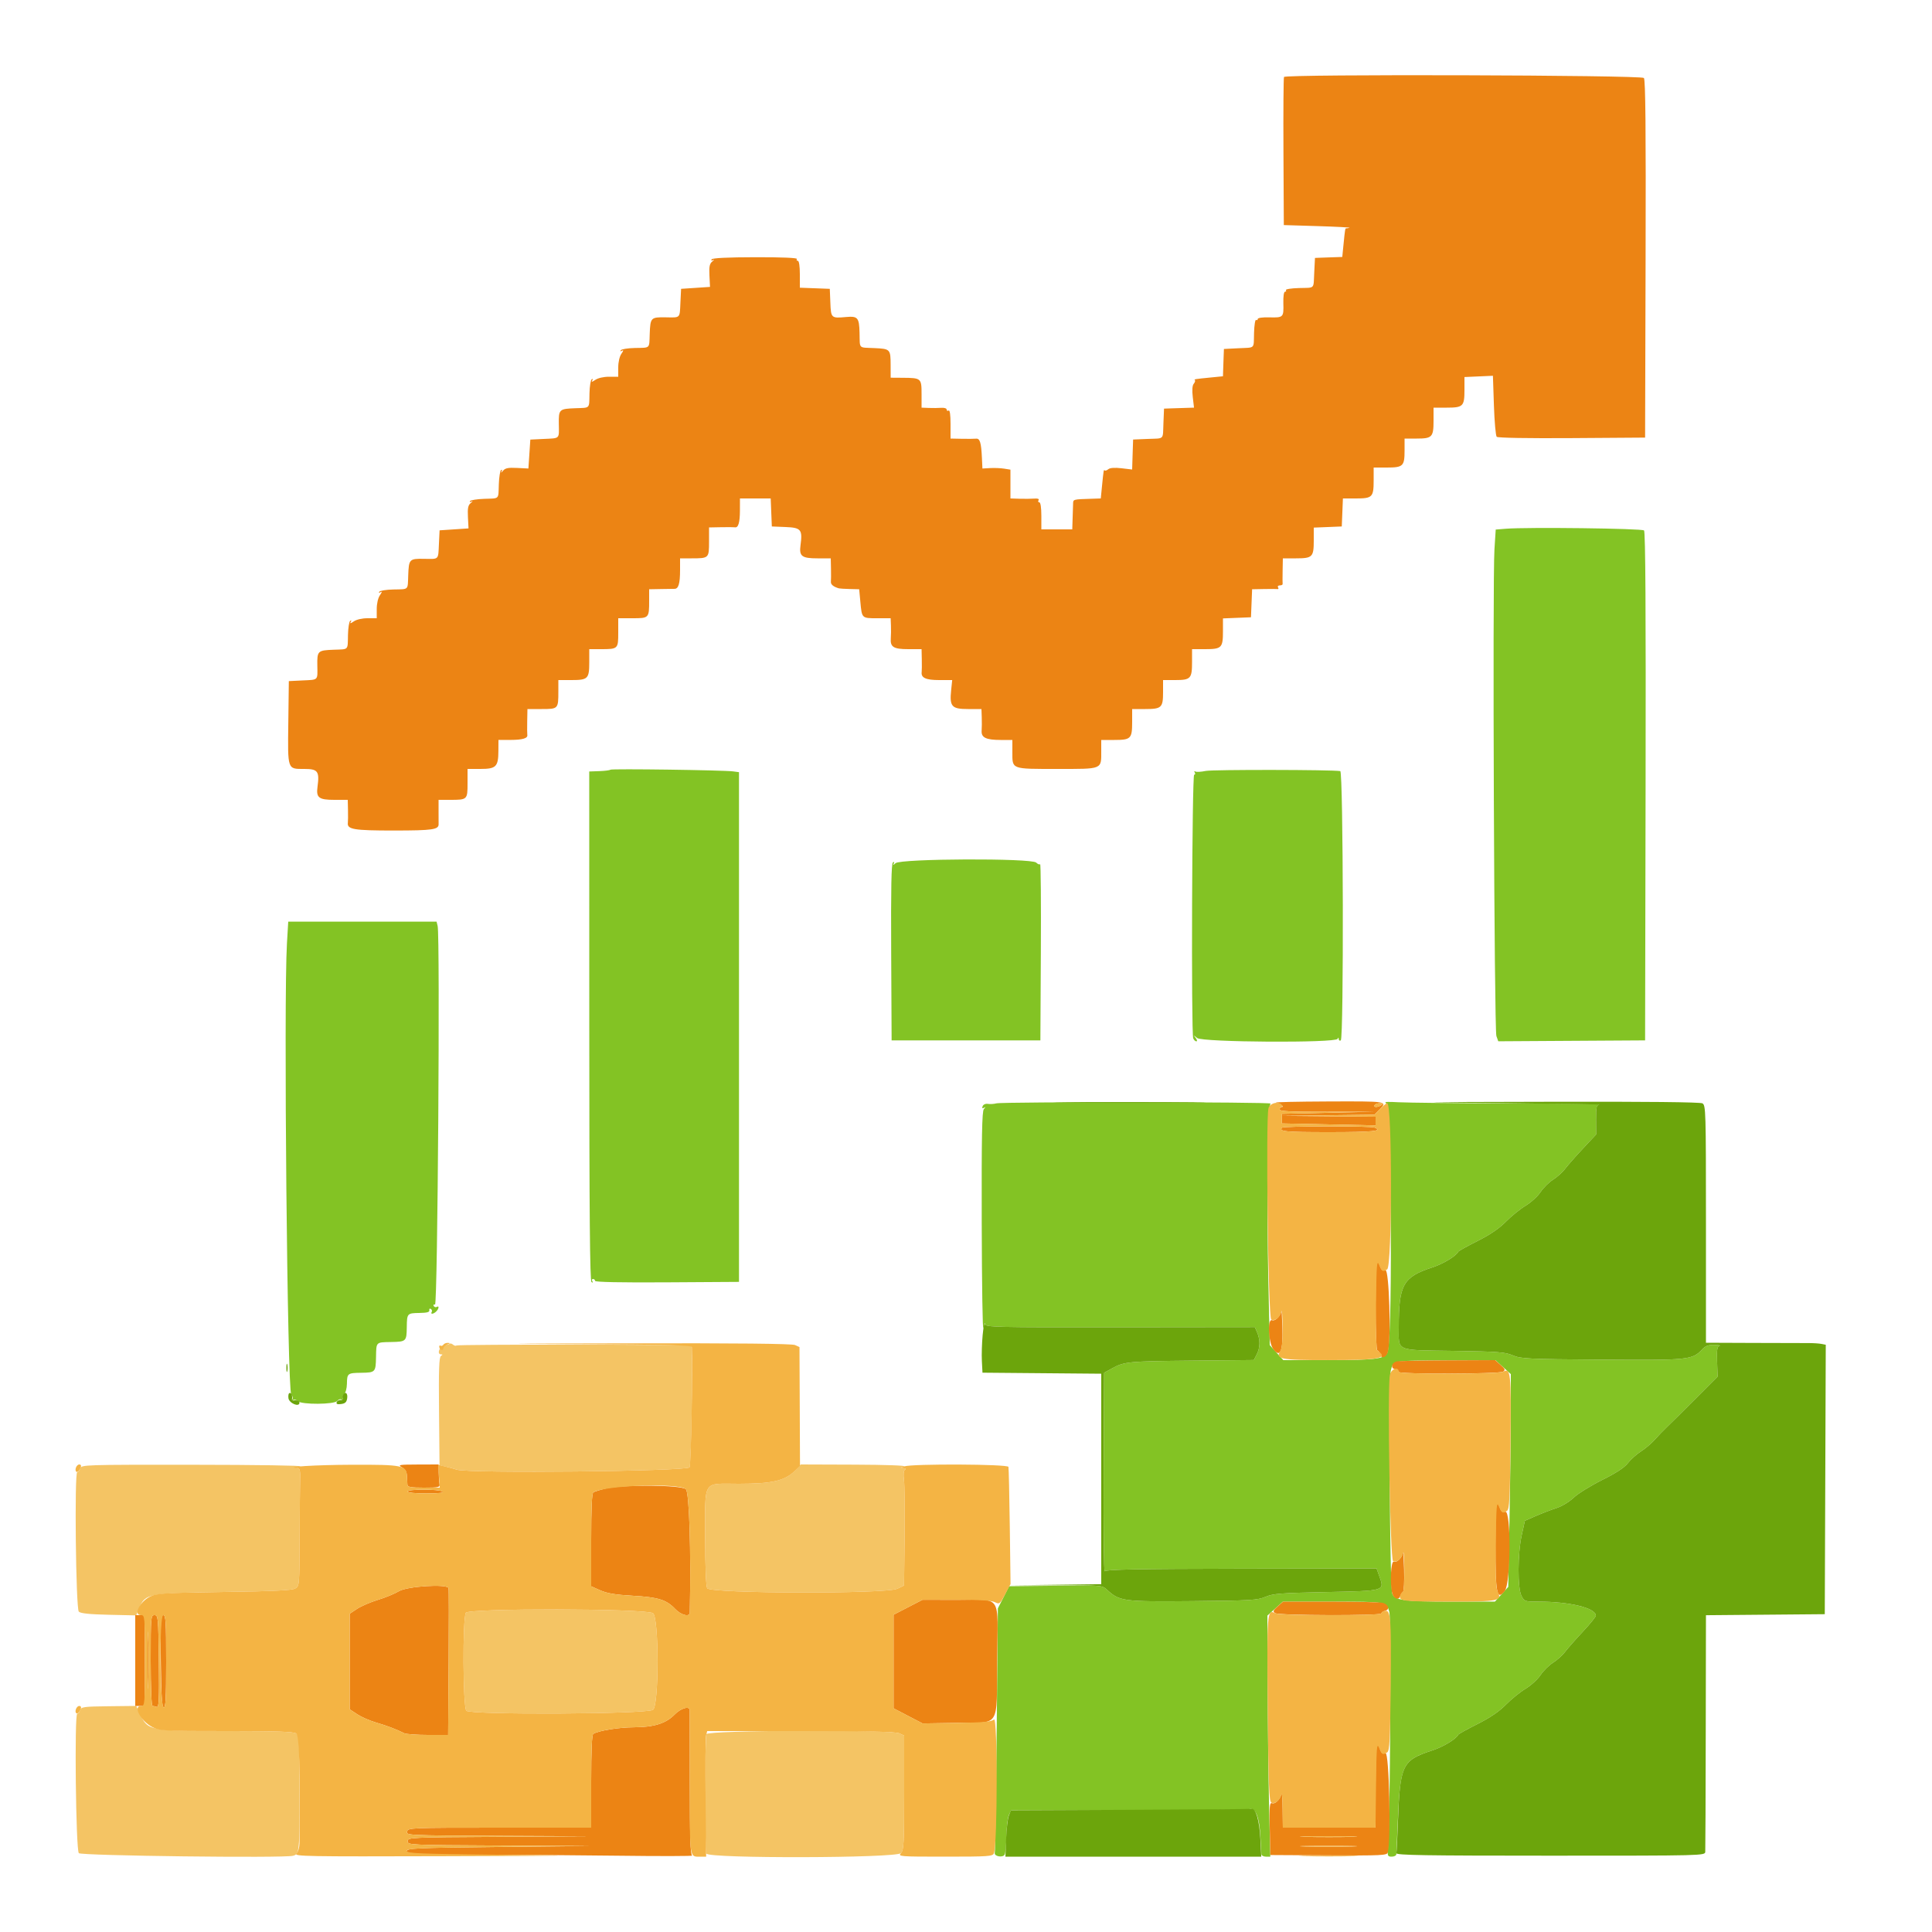<svg id="svg" version="1.1" xmlns="http://www.w3.org/2000/svg" xmlns:xlink="http://www.w3.org/1999/xlink" width="400" height="400" viewBox="0, 0, 400,400"><g id="svgg"><path id="path0" d="M311.737 109.472 L 309.674 109.639 309.411 113.720 C 308.995 120.178,309.365 213.235,309.812 214.493 L 310.200 215.587 325.400 215.493 L 340.600 215.400 340.701 162.821 C 340.772 126.460,340.673 110.113,340.382 109.822 C 339.964 109.404,316.170 109.113,311.737 109.472 M126.374 159.360 C 126.252 159.481,125.218 159.613,124.074 159.653 L 121.995 159.727 122.003 212.443 C 122.009 251.472,122.130 265.233,122.467 265.442 C 122.748 265.615,122.814 265.546,122.638 265.262 C 122.481 265.008,122.543 264.800,122.776 264.800 C 123.009 264.800,123.200 264.977,123.200 265.193 C 123.200 265.446,128.536 265.553,138.100 265.493 L 153.000 265.400 153.000 212.635 L 153.000 159.870 151.800 159.709 C 149.802 159.442,126.610 159.123,126.374 159.360 M249.644 159.612 C 248.678 159.813,247.705 159.865,247.482 159.727 C 247.251 159.584,247.199 159.675,247.362 159.938 C 247.519 160.192,247.464 160.400,247.239 160.400 C 246.796 160.400,246.605 213.826,247.044 214.970 C 247.177 215.317,247.468 215.600,247.692 215.600 C 247.915 215.600,247.854 215.285,247.556 214.900 C 247.051 214.249,247.072 214.249,247.849 214.909 C 248.902 215.804,276.581 215.967,276.942 215.081 C 277.082 214.734,277.146 214.746,277.168 215.124 C 277.186 215.412,277.379 215.537,277.597 215.402 C 278.226 215.013,278.119 159.758,277.489 159.648 C 275.770 159.347,251.071 159.315,249.644 159.612 M185.419 178.711 C 184.994 179.111,184.821 179.164,185.005 178.838 C 185.216 178.467,185.170 178.371,184.872 178.555 C 184.545 178.757,184.445 183.885,184.510 197.117 L 184.600 215.400 200.000 215.400 L 215.400 215.400 215.498 197.035 C 215.552 186.935,215.485 178.781,215.350 178.916 C 215.215 179.051,214.848 178.905,214.534 178.592 C 213.588 177.645,186.431 177.756,185.419 178.711 M59.410 195.310 C 58.712 207.039,59.483 287.870,60.302 288.732 C 60.580 289.025,60.688 289.458,60.542 289.694 C 60.392 289.937,60.463 290.008,60.706 289.858 C 60.942 289.712,61.375 289.821,61.668 290.101 C 62.448 290.846,69.253 290.798,69.839 290.043 C 70.102 289.705,70.488 289.607,70.801 289.801 C 71.168 290.028,71.228 289.968,71.001 289.601 C 70.808 289.289,70.903 288.902,71.239 288.639 C 71.553 288.393,71.811 287.456,71.826 286.507 C 71.860 284.336,71.959 284.259,74.780 284.220 C 77.722 284.179,77.789 284.108,77.851 280.949 C 77.913 277.792,77.792 277.913,80.949 277.851 C 84.108 277.789,84.179 277.722,84.220 274.780 C 84.259 271.902,84.285 271.874,86.900 271.833 C 88.419 271.809,88.970 271.653,88.890 271.270 C 88.830 270.979,88.968 270.856,89.197 270.998 C 89.426 271.139,89.509 271.423,89.383 271.628 C 89.050 272.166,89.755 272.085,90.320 271.520 C 90.885 270.955,90.966 270.250,90.428 270.583 C 90.223 270.709,89.939 270.626,89.798 270.397 C 89.656 270.168,89.779 270.030,90.070 270.090 C 90.611 270.202,91.135 193.857,90.608 191.710 L 90.390 190.820 75.034 190.820 L 59.678 190.820 59.410 195.310 M206.293 228.439 C 205.799 228.571,205.008 228.620,204.537 228.548 C 204.041 228.472,203.580 228.675,203.444 229.029 C 203.287 229.438,203.374 229.549,203.705 229.362 C 204.091 229.144,204.090 229.201,203.700 229.621 C 203.311 230.041,203.213 235.294,203.257 253.380 C 203.288 266.151,203.442 275.880,203.600 275.000 C 203.758 274.120,203.912 273.720,203.943 274.110 C 203.997 274.784,205.450 274.819,231.900 274.788 L 259.800 274.756 260.282 275.878 C 260.944 277.420,260.914 279.020,260.195 280.409 L 259.591 281.578 246.895 281.703 C 233.581 281.834,232.778 281.912,230.200 283.333 L 228.600 284.215 228.504 305.008 C 228.451 316.443,228.548 325.581,228.720 325.313 C 228.959 324.938,235.500 324.815,257.016 324.779 L 285.000 324.732 285.591 326.377 C 286.682 329.410,286.820 329.369,274.557 329.621 C 265.158 329.814,263.573 329.939,262.000 330.609 C 260.368 331.305,258.957 331.388,246.918 331.499 C 232.408 331.632,231.785 331.547,229.110 329.066 C 228.198 328.221,227.941 328.203,218.550 328.307 L 208.924 328.414 207.762 330.707 L 206.600 333.000 206.357 358.000 C 206.224 371.750,206.044 383.266,205.957 383.591 C 205.762 384.325,207.579 384.682,208.004 383.993 C 208.167 383.730,208.329 381.997,208.366 380.141 C 208.402 378.285,208.634 376.324,208.880 375.783 L 209.328 374.800 233.564 374.795 C 246.894 374.792,258.205 374.680,258.701 374.548 C 259.953 374.212,260.757 376.259,260.957 380.290 C 261.041 382.001,261.131 383.625,261.155 383.900 C 261.180 384.175,261.605 384.400,262.100 384.401 L 263.000 384.401 262.749 373.901 C 262.611 368.125,262.476 356.896,262.449 348.947 L 262.400 334.493 264.001 333.047 L 265.602 331.600 275.501 331.605 C 287.243 331.612,287.054 331.579,287.645 333.746 C 288.058 335.258,287.821 377.338,287.370 382.674 C 287.237 384.251,287.304 384.400,288.146 384.400 C 288.652 384.400,289.082 384.175,289.100 383.900 C 289.119 383.625,289.251 380.610,289.395 377.200 C 289.896 365.281,290.299 364.444,296.513 362.413 C 298.833 361.655,301.507 360.035,301.920 359.139 C 301.987 358.995,303.775 358.005,305.894 356.939 C 308.506 355.624,310.400 354.336,311.774 352.937 C 312.888 351.803,314.722 350.317,315.849 349.635 C 316.975 348.953,318.372 347.677,318.953 346.800 C 319.533 345.923,320.701 344.767,321.549 344.232 C 322.396 343.697,323.520 342.686,324.045 341.985 C 324.570 341.285,326.215 339.413,327.700 337.825 C 329.185 336.238,330.400 334.740,330.400 334.497 C 330.400 332.922,324.989 331.600,318.547 331.600 C 315.711 331.600,315.602 331.564,315.010 330.420 C 314.172 328.798,314.197 321.748,315.055 317.841 L 315.710 314.860 317.955 313.875 C 319.190 313.333,321.102 312.599,322.205 312.244 C 323.352 311.875,324.891 310.949,325.805 310.077 C 326.682 309.240,329.336 307.592,331.701 306.414 C 334.629 304.956,336.332 303.840,337.034 302.920 C 337.601 302.177,338.815 301.089,339.732 300.502 C 340.650 299.915,341.940 298.820,342.600 298.068 C 343.260 297.315,344.394 296.137,345.121 295.450 C 345.847 294.762,348.504 292.130,351.025 289.600 L 355.610 285.000 355.505 281.909 C 355.421 279.439,355.520 278.786,356.000 278.655 C 356.330 278.566,355.866 278.472,354.970 278.446 C 353.715 278.411,353.125 278.628,352.409 279.390 C 350.368 281.563,349.658 281.635,331.600 281.503 C 316.255 281.390,314.864 281.323,313.200 280.610 C 311.614 279.931,310.164 279.821,301.000 279.684 C 288.741 279.502,289.600 279.873,289.600 274.762 C 289.600 265.984,290.499 264.378,296.513 262.413 C 298.833 261.655,301.507 260.035,301.920 259.139 C 301.987 258.995,303.775 258.005,305.894 256.939 C 308.506 255.624,310.400 254.336,311.774 252.937 C 312.888 251.803,314.722 250.317,315.849 249.635 C 316.975 248.953,318.372 247.677,318.953 246.800 C 319.533 245.923,320.701 244.767,321.549 244.232 C 322.396 243.697,323.520 242.686,324.045 241.985 C 324.570 241.285,326.229 239.399,327.730 237.794 L 330.460 234.877 330.445 231.865 C 330.431 229.349,330.542 228.823,331.114 228.673 C 331.491 228.574,323.070 228.471,312.400 228.444 C 301.730 228.417,291.470 228.312,289.600 228.210 C 287.730 228.108,286.495 228.119,286.856 228.233 C 287.985 228.592,288.422 274.108,287.350 279.689 C 287.034 281.337,285.358 281.595,274.947 281.598 L 265.693 281.600 264.294 280.051 L 262.895 278.502 262.610 265.951 C 262.219 248.777,262.460 228.856,263.062 228.485 C 263.618 228.142,207.578 228.097,206.293 228.439 M311.199 283.047 L 312.800 284.493 312.799 292.347 C 312.799 296.666,312.679 306.577,312.533 314.372 L 312.268 328.544 310.887 330.072 L 309.507 331.600 300.453 331.598 C 290.657 331.595,288.636 331.313,288.242 329.894 C 287.735 328.063,287.470 285.485,287.954 283.728 C 288.540 281.604,287.992 281.701,299.699 281.646 L 309.598 281.600 311.199 283.047 " stroke="none" fill="#83c324" fill-rule="evenodd"></path><path id="path1" d="M93.139 278.194 C 93.036 278.298,92.528 278.447,92.010 278.526 C 91.017 278.677,90.371 280.395,91.303 280.406 C 91.692 280.411,91.690 280.482,91.294 280.734 C 90.900 280.983,90.811 283.553,90.894 292.211 L 91.000 303.368 92.400 303.690 C 93.170 303.867,94.160 304.133,94.600 304.281 C 96.985 305.081,141.929 304.632,142.761 303.800 C 143.147 303.413,143.503 278.970,143.128 278.595 C 142.872 278.338,94.750 278.316,94.494 278.572 C 94.373 278.694,94.060 278.616,93.800 278.400 C 93.540 278.184,93.242 278.091,93.139 278.194 M16.593 304.023 C 16.457 304.450,16.187 304.800,15.992 304.800 C 15.386 304.800,15.704 333.064,16.317 333.677 C 16.677 334.037,18.555 334.232,22.517 334.322 L 28.200 334.450 28.838 332.900 C 30.059 329.935,30.626 329.829,46.400 329.600 C 56.596 329.452,60.435 329.266,61.100 328.886 C 61.994 328.375,62.000 328.307,62.039 318.286 C 62.061 312.739,62.106 307.255,62.139 306.100 C 62.186 304.492,62.060 303.990,61.600 303.953 C 61.270 303.927,61.540 303.765,62.200 303.594 C 62.860 303.423,52.924 303.275,40.120 303.265 C 17.411 303.246,16.833 303.265,16.593 304.023 M164.688 304.375 C 162.629 306.557,159.969 307.200,152.999 307.200 C 145.323 307.200,146.000 306.116,146.000 318.400 C 146.000 324.289,146.161 328.354,146.414 328.826 C 147.011 329.941,183.452 330.039,185.774 328.932 L 187.174 328.264 187.287 318.223 C 187.349 312.700,187.290 307.376,187.155 306.391 C 187.000 305.259,187.074 304.492,187.355 304.306 C 187.626 304.127,187.487 303.994,187.000 303.966 C 186.333 303.928,186.366 303.867,187.200 303.600 C 187.757 303.422,183.236 303.262,176.999 303.240 L 165.797 303.200 164.688 304.375 M96.447 333.911 C 95.753 335.209,95.836 353.223,96.541 354.187 C 97.185 355.068,133.507 354.906,135.172 354.015 C 136.467 353.322,136.465 334.677,135.170 333.984 C 133.351 333.011,96.966 332.943,96.447 333.911 M16.580 354.062 C 16.452 354.468,16.187 354.800,15.992 354.800 C 15.383 354.800,15.704 383.065,16.320 383.680 C 16.851 384.212,58.655 384.724,60.651 384.223 C 61.988 383.887,62.041 383.371,62.016 371.015 C 61.994 360.617,61.921 359.348,61.320 358.900 C 60.812 358.523,57.248 358.398,46.824 358.393 C 30.929 358.386,30.609 358.323,29.000 354.897 L 28.200 353.194 22.507 353.259 C 17.356 353.317,16.793 353.393,16.580 354.062 M146.243 359.033 C 146.109 359.381,146.000 364.946,146.000 371.400 C 146.000 377.854,146.109 383.419,146.243 383.767 C 146.645 384.815,185.587 384.720,186.538 383.669 C 187.123 383.023,187.200 381.555,187.200 371.133 L 187.200 359.328 186.181 358.864 C 184.412 358.058,146.555 358.218,146.243 359.033 " stroke="none" fill="#f4c464" fill-rule="evenodd"></path><path id="path2" d="M221.129 228.300 C 228.240 228.361,239.760 228.361,246.729 228.300 C 253.698 228.238,247.880 228.188,233.800 228.188 C 219.720 228.188,214.018 228.239,221.129 228.300 M311.200 228.396 C 322.530 228.514,331.491 228.653,331.114 228.705 C 330.533 228.786,330.431 229.265,330.444 231.839 L 330.460 234.877 327.730 237.794 C 326.229 239.399,324.570 241.285,324.045 241.985 C 323.520 242.686,322.396 243.697,321.549 244.232 C 320.701 244.767,319.533 245.923,318.953 246.800 C 318.372 247.677,316.975 248.953,315.849 249.635 C 314.722 250.317,312.888 251.803,311.774 252.937 C 310.400 254.336,308.506 255.624,305.894 256.939 C 303.775 258.005,301.987 258.995,301.920 259.139 C 301.507 260.035,298.833 261.655,296.513 262.413 C 290.499 264.378,289.600 265.984,289.600 274.762 C 289.600 279.873,288.741 279.502,301.000 279.684 C 310.164 279.821,311.614 279.931,313.200 280.610 C 314.864 281.323,316.255 281.390,331.600 281.503 C 349.658 281.635,350.368 281.563,352.409 279.390 C 353.125 278.628,353.715 278.411,354.970 278.446 C 355.866 278.472,356.330 278.566,356.000 278.655 C 355.520 278.786,355.421 279.439,355.505 281.909 L 355.610 285.000 351.025 289.600 C 348.504 292.130,345.847 294.762,345.121 295.450 C 344.394 296.137,343.260 297.315,342.600 298.068 C 341.940 298.820,340.650 299.915,339.732 300.502 C 338.815 301.089,337.601 302.177,337.034 302.920 C 336.332 303.840,334.629 304.956,331.701 306.414 C 329.336 307.592,326.682 309.240,325.805 310.077 C 324.891 310.949,323.352 311.875,322.205 312.244 C 321.102 312.599,319.190 313.333,317.955 313.875 L 315.710 314.860 315.055 317.841 C 314.197 321.748,314.172 328.798,315.010 330.420 C 315.602 331.564,315.711 331.600,318.547 331.600 C 324.989 331.600,330.400 332.922,330.400 334.497 C 330.400 334.740,329.185 336.238,327.700 337.825 C 326.215 339.413,324.570 341.285,324.045 341.985 C 323.520 342.686,322.396 343.697,321.549 344.232 C 320.701 344.767,319.533 345.923,318.953 346.800 C 318.372 347.677,316.975 348.953,315.849 349.635 C 314.722 350.317,312.888 351.803,311.774 352.937 C 310.400 354.336,308.506 355.624,305.894 356.939 C 303.775 358.005,301.987 358.995,301.920 359.139 C 301.507 360.035,298.833 361.655,296.513 362.413 C 290.300 364.443,289.861 365.354,289.434 377.082 C 289.312 380.428,289.164 383.398,289.106 383.682 C 289.020 384.102,295.028 384.200,321.000 384.200 C 352.714 384.200,353.001 384.193,353.057 383.400 C 353.089 382.960,353.134 371.758,353.157 358.506 L 353.200 334.412 365.500 334.306 L 377.800 334.200 377.903 306.308 L 378.005 278.417 377.103 278.240 C 376.606 278.143,375.390 278.066,374.400 278.069 C 373.410 278.073,368.235 278.058,362.900 278.038 L 353.200 278.000 353.200 253.414 C 353.200 229.899,353.168 228.811,352.460 228.432 C 351.986 228.178,340.714 228.062,321.160 228.108 C 290.767 228.180,290.712 228.182,311.200 228.396 M203.449 276.400 C 203.291 278.050,203.218 280.480,203.287 281.800 L 203.413 284.200 215.706 284.306 L 228.000 284.412 228.000 306.199 L 228.000 327.986 218.500 328.104 L 209.000 328.223 218.588 328.211 C 227.874 328.200,228.205 328.227,229.110 329.066 C 231.785 331.547,232.408 331.632,246.918 331.499 C 258.957 331.388,260.368 331.305,262.000 330.609 C 263.573 329.939,265.158 329.814,274.557 329.621 C 286.820 329.369,286.682 329.410,285.591 326.377 L 285.000 324.732 257.016 324.779 C 235.500 324.815,228.959 324.938,228.720 325.313 C 228.548 325.581,228.451 316.443,228.504 305.008 L 228.600 284.215 230.200 283.333 C 232.778 281.912,233.581 281.834,246.895 281.703 L 259.591 281.578 260.195 280.409 C 260.914 279.020,260.944 277.420,260.282 275.878 L 259.800 274.756 231.931 274.788 C 205.550 274.819,204.054 274.783,203.900 274.110 C 203.811 273.720,203.608 274.750,203.449 276.400 M59.293 283.200 C 59.293 283.970,59.375 284.285,59.476 283.900 C 59.576 283.515,59.576 282.885,59.476 282.500 C 59.375 282.115,59.293 282.430,59.293 283.200 M59.716 289.470 C 59.858 290.533,62.000 291.418,62.000 290.414 C 62.000 290.034,61.441 289.836,60.700 289.953 C 60.535 289.979,60.421 289.865,60.447 289.700 C 60.564 288.959,60.366 288.400,59.986 288.400 C 59.759 288.400,59.637 288.882,59.716 289.470 M71.000 288.800 C 70.864 289.020,70.851 289.360,70.972 289.555 C 71.093 289.750,70.898 289.885,70.539 289.855 C 70.180 289.825,69.804 290.034,69.703 290.319 C 69.575 290.684,69.850 290.794,70.631 290.689 C 71.483 290.575,71.774 290.293,71.884 289.470 C 72.025 288.420,71.487 288.012,71.000 288.800 M233.947 374.700 L 209.295 374.806 208.870 375.903 C 208.636 376.506,208.380 378.665,208.302 380.700 L 208.159 384.400 234.645 384.400 L 261.131 384.400 260.946 380.740 C 260.752 376.903,260.000 374.333,259.120 374.497 C 258.834 374.550,247.506 374.642,233.947 374.700 " stroke="none" fill="#6ca50c" fill-rule="evenodd"></path><path id="path3" d="M265.840 15.935 C 265.734 16.106,265.682 23.076,265.724 31.423 L 265.800 46.600 272.800 46.814 C 276.650 46.932,279.620 47.089,279.400 47.162 C 279.180 47.235,278.895 47.283,278.767 47.270 C 278.501 47.241,278.488 47.311,278.152 50.700 L 277.904 53.200 276.252 53.254 C 275.343 53.284,274.072 53.329,273.426 53.354 L 272.252 53.400 272.100 56.393 C 271.917 59.978,272.353 59.536,268.904 59.636 C 267.322 59.683,266.122 59.873,266.237 60.060 C 266.353 60.247,266.265 60.400,266.043 60.400 C 265.808 60.400,265.666 61.399,265.704 62.782 C 265.785 65.718,265.718 65.785,262.782 65.704 C 261.399 65.666,260.400 65.808,260.400 66.043 C 260.400 66.265,260.247 66.353,260.060 66.237 C 259.873 66.122,259.683 67.322,259.636 68.904 C 259.536 72.353,259.978 71.917,256.393 72.100 L 253.400 72.252 253.354 73.426 C 253.329 74.072,253.284 75.343,253.254 76.252 L 253.200 77.904 250.700 78.152 C 247.258 78.493,247.174 78.508,247.397 78.730 C 247.505 78.838,247.390 79.171,247.142 79.470 C 246.853 79.818,246.784 80.800,246.949 82.206 L 247.207 84.400 245.503 84.451 C 244.567 84.479,243.170 84.524,242.400 84.551 L 241.000 84.600 240.877 87.590 C 240.730 91.173,241.173 90.730,237.590 90.877 L 234.600 91.000 234.551 92.400 C 234.524 93.170,234.479 94.567,234.451 95.503 L 234.400 97.207 232.206 96.949 C 230.800 96.784,229.818 96.853,229.470 97.142 C 229.171 97.390,228.838 97.505,228.730 97.397 C 228.508 97.174,228.493 97.258,228.152 100.700 L 227.904 103.200 226.252 103.254 C 222.004 103.392,222.202 103.337,222.168 104.400 C 222.151 104.950,222.106 106.345,222.068 107.500 L 222.000 109.600 218.800 109.600 L 215.600 109.600 215.600 106.800 C 215.600 105.096,215.434 104.000,215.176 104.000 C 214.943 104.000,214.873 103.806,215.019 103.569 C 215.190 103.292,214.876 103.170,214.143 103.229 C 213.514 103.279,212.145 103.293,211.100 103.260 L 209.200 103.200 209.200 100.218 L 209.200 97.236 207.900 97.029 C 207.185 96.915,205.880 96.862,205.000 96.911 L 203.400 97.000 203.296 94.800 C 203.146 91.616,202.881 90.743,202.087 90.823 C 201.709 90.861,200.365 90.871,199.100 90.846 L 196.800 90.800 196.800 87.776 C 196.800 85.863,196.653 84.844,196.400 85.000 C 196.180 85.136,196.000 85.045,196.000 84.798 C 196.000 84.551,195.505 84.387,194.900 84.435 C 194.295 84.482,193.125 84.493,192.300 84.460 L 190.800 84.400 190.800 81.587 C 190.800 78.309,190.724 78.243,186.902 78.217 L 184.404 78.200 184.396 75.600 C 184.385 72.279,184.334 72.225,181.002 72.069 C 177.642 71.911,178.048 72.337,177.960 68.877 C 177.881 65.754,177.590 65.416,175.169 65.636 C 172.101 65.915,172.046 65.866,171.918 62.700 L 171.800 59.800 168.700 59.683 L 165.600 59.566 165.600 56.783 C 165.600 55.091,165.434 54.000,165.176 54.000 C 164.943 54.000,164.859 53.829,164.988 53.619 C 165.135 53.382,161.896 53.244,156.414 53.254 C 150.623 53.265,147.513 53.417,147.340 53.697 C 147.176 53.963,147.288 54.014,147.638 53.832 C 147.947 53.672,147.877 53.805,147.482 54.128 C 146.910 54.595,146.788 55.193,146.882 57.057 L 147.000 59.400 144.006 59.600 L 141.012 59.800 140.877 62.595 C 140.714 65.985,140.950 65.747,137.802 65.699 C 134.742 65.653,134.644 65.756,134.517 69.156 C 134.401 72.255,134.696 71.975,131.465 72.045 C 129.990 72.077,128.669 72.288,128.530 72.514 C 128.372 72.768,128.478 72.799,128.807 72.595 C 129.139 72.391,129.087 72.627,128.669 73.223 C 128.270 73.792,128.000 74.950,128.000 76.089 L 128.000 78.000 126.089 78.000 C 124.950 78.000,123.792 78.270,123.223 78.669 C 122.627 79.087,122.391 79.139,122.595 78.807 C 122.799 78.478,122.768 78.372,122.514 78.530 C 122.288 78.669,122.077 79.990,122.045 81.465 C 121.975 84.696,122.255 84.401,119.156 84.517 C 115.756 84.644,115.653 84.742,115.699 87.802 C 115.747 90.950,115.985 90.714,112.595 90.877 L 109.800 91.012 109.600 94.006 L 109.400 97.000 107.057 96.882 C 105.193 96.788,104.595 96.910,104.128 97.482 C 103.805 97.877,103.672 97.947,103.832 97.638 C 103.996 97.323,103.960 97.178,103.750 97.308 C 103.544 97.435,103.331 98.757,103.278 100.246 C 103.159 103.507,103.507 103.159,100.246 103.278 C 98.757 103.331,97.435 103.544,97.308 103.750 C 97.178 103.960,97.323 103.996,97.638 103.832 C 97.947 103.672,97.877 103.805,97.482 104.128 C 96.910 104.595,96.788 105.193,96.882 107.057 L 97.000 109.400 94.006 109.600 L 91.012 109.800 90.877 112.595 C 90.714 115.985,90.950 115.747,87.802 115.699 C 84.742 115.653,84.644 115.756,84.517 119.156 C 84.401 122.255,84.696 121.975,81.465 122.045 C 79.990 122.077,78.669 122.288,78.530 122.514 C 78.372 122.768,78.478 122.799,78.807 122.595 C 79.139 122.391,79.087 122.627,78.669 123.223 C 78.270 123.792,78.000 124.950,78.000 126.089 L 78.000 128.000 76.089 128.000 C 74.950 128.000,73.792 128.270,73.223 128.669 C 72.627 129.087,72.391 129.139,72.595 128.807 C 72.799 128.478,72.768 128.372,72.514 128.530 C 72.288 128.669,72.077 129.990,72.045 131.465 C 71.975 134.696,72.255 134.401,69.156 134.517 C 65.756 134.644,65.653 134.742,65.699 137.802 C 65.747 140.950,65.985 140.713,62.595 140.879 L 59.800 141.015 59.692 149.557 C 59.566 159.491,59.467 159.200,62.999 159.200 C 65.817 159.200,66.171 159.681,65.735 162.917 C 65.432 165.161,66.007 165.600,69.249 165.600 L 72.000 165.600 72.047 167.700 C 72.073 168.855,72.062 170.042,72.021 170.337 C 71.832 171.721,73.216 171.954,81.600 171.950 C 89.596 171.946,90.855 171.763,90.808 170.608 C 90.804 170.494,90.800 169.320,90.800 168.000 L 90.800 165.600 93.167 165.600 C 96.770 165.600,96.800 165.571,96.800 162.157 L 96.800 159.200 99.456 159.200 C 102.706 159.200,103.169 158.741,103.187 155.500 L 103.200 153.200 105.700 153.194 C 108.187 153.188,109.304 152.856,109.174 152.163 C 109.136 151.964,109.127 150.675,109.153 149.300 L 109.200 146.800 112.157 146.800 C 115.571 146.800,115.600 146.770,115.600 143.167 L 115.600 140.800 118.320 140.800 C 121.729 140.800,122.000 140.529,122.000 137.120 L 122.000 134.400 124.367 134.400 C 127.970 134.400,128.000 134.371,128.000 130.957 L 128.000 128.000 130.957 128.000 C 134.371 128.000,134.400 127.970,134.400 124.367 L 134.400 122.000 136.900 121.953 C 138.275 121.927,139.490 121.909,139.600 121.914 C 140.471 121.954,140.800 120.882,140.800 118.000 L 140.800 115.600 143.167 115.600 C 146.770 115.600,146.800 115.571,146.800 112.157 L 146.800 109.200 149.300 109.153 C 150.675 109.127,151.964 109.136,152.163 109.174 C 152.856 109.304,153.188 108.187,153.194 105.700 L 153.200 103.200 156.382 103.200 L 159.565 103.200 159.682 106.100 L 159.800 109.000 162.653 109.117 C 165.861 109.248,166.177 109.638,165.735 112.917 C 165.432 115.161,166.007 115.600,169.249 115.600 L 172.000 115.600 172.046 117.700 C 172.071 118.855,172.064 120.093,172.029 120.451 C 171.975 121.011,172.570 121.497,173.700 121.815 C 173.865 121.862,174.874 121.922,175.942 121.950 L 177.884 122.000 178.129 124.616 C 178.449 128.043,178.404 128.000,181.624 128.000 L 184.400 128.000 184.460 129.500 C 184.493 130.325,184.481 131.506,184.431 132.124 C 184.286 133.964,184.979 134.400,188.049 134.400 L 190.800 134.400 190.847 136.500 C 190.873 137.655,190.863 138.838,190.823 139.130 C 190.661 140.328,191.677 140.800,194.420 140.800 L 197.142 140.800 196.922 142.934 C 196.577 146.280,197.046 146.800,200.414 146.800 L 203.200 146.800 203.260 148.500 C 203.293 149.435,203.284 150.683,203.238 151.274 C 203.128 152.706,204.137 153.200,207.174 153.200 L 209.600 153.200 209.600 155.720 C 209.600 159.313,209.300 159.200,218.866 159.200 C 228.400 159.200,228.000 159.365,228.000 155.426 L 228.000 153.200 230.720 153.200 C 234.129 153.200,234.400 152.929,234.400 149.520 L 234.400 146.800 237.120 146.800 C 240.491 146.800,240.800 146.508,240.800 143.320 L 240.800 140.800 243.320 140.800 C 246.508 140.800,246.800 140.491,246.800 137.120 L 246.800 134.400 249.520 134.400 C 252.926 134.400,253.200 134.127,253.200 130.738 L 253.200 128.035 256.100 127.918 L 259.000 127.800 259.118 124.900 L 259.235 122.000 261.718 121.953 C 263.083 121.927,264.348 121.931,264.530 121.963 C 264.711 121.994,264.745 121.835,264.606 121.610 C 264.467 121.384,264.633 121.200,264.976 121.200 C 265.319 121.200,265.579 121.065,265.553 120.900 C 265.527 120.735,265.527 119.475,265.553 118.100 L 265.600 115.600 268.320 115.600 C 271.726 115.600,272.000 115.327,272.000 111.938 L 272.000 109.235 274.900 109.118 L 277.800 109.000 277.918 106.100 L 278.035 103.200 280.738 103.200 C 284.127 103.200,284.400 102.926,284.400 99.520 L 284.400 96.800 287.120 96.800 C 290.491 96.800,290.800 96.508,290.800 93.320 L 290.800 90.800 293.320 90.800 C 296.508 90.800,296.800 90.491,296.800 87.120 L 296.800 84.400 299.520 84.400 C 302.923 84.400,303.200 84.125,303.200 80.752 L 303.200 78.063 306.147 77.932 L 309.094 77.800 309.299 83.932 C 309.412 87.305,309.672 90.232,309.877 90.437 C 310.098 90.658,316.425 90.767,325.425 90.705 L 340.600 90.600 340.702 53.644 C 340.777 26.691,340.682 16.540,340.354 16.144 C 339.848 15.535,266.215 15.329,265.840 15.935 M264.200 228.285 C 265.119 228.506,265.989 229.200,265.347 229.200 C 265.119 229.200,264.933 229.425,264.933 229.700 C 264.933 230.087,267.156 230.196,274.766 230.182 L 284.600 230.164 275.004 230.382 L 265.409 230.600 265.404 231.600 L 265.400 232.600 275.100 232.800 L 284.801 233.000 284.800 232.100 L 284.800 231.200 275.100 231.108 L 265.400 231.015 274.982 230.900 L 284.563 230.785 285.673 229.650 C 287.290 227.996,287.290 227.996,274.833 228.046 C 268.545 228.072,263.760 228.179,264.200 228.285 M286.000 228.800 C 285.212 229.309,284.285 229.309,284.600 228.800 C 284.736 228.580,285.242 228.403,285.724 228.406 C 286.436 228.411,286.488 228.485,286.000 228.800 M265.467 233.467 C 264.668 234.265,266.071 234.400,275.200 234.400 C 284.260 234.400,286.472 234.174,284.567 233.443 C 283.703 233.111,265.800 233.133,265.467 233.467 M284.800 270.200 C 284.800 275.373,284.959 279.600,285.153 279.600 C 285.348 279.600,285.601 279.961,285.716 280.402 C 285.982 281.416,287.032 281.077,287.355 279.872 C 288.049 277.286,287.608 262.743,286.844 262.986 C 286.261 263.171,285.990 262.947,285.665 262.013 C 284.896 259.808,284.800 260.715,284.800 270.200 M265.284 271.369 C 265.167 272.438,264.038 273.590,263.362 273.330 C 262.362 272.946,262.601 278.039,263.647 279.368 C 265.085 281.198,265.658 279.759,265.498 274.712 C 265.427 272.450,265.331 270.946,265.284 271.369 M289.134 281.869 C 288.093 282.145,287.865 283.240,288.798 283.484 C 289.239 283.599,289.600 283.852,289.600 284.047 C 289.600 284.546,310.449 284.489,311.200 283.987 C 311.707 283.648,311.626 283.431,310.678 282.593 L 309.555 281.600 299.678 281.646 C 294.245 281.672,289.500 281.772,289.134 281.869 M83.200 303.782 C 83.906 304.172,84.215 304.698,84.250 305.568 C 84.278 306.245,84.323 307.070,84.350 307.400 C 84.390 307.882,85.063 308.000,87.765 308.000 C 90.753 308.000,91.114 307.922,90.995 307.300 C 90.922 306.915,90.847 305.835,90.831 304.900 L 90.800 303.200 86.500 303.214 C 82.619 303.227,82.297 303.282,83.200 303.782 M125.349 308.190 C 124.221 308.466,123.096 308.817,122.849 308.970 C 122.537 309.162,122.400 312.178,122.400 318.838 L 122.400 328.428 124.300 329.270 C 125.710 329.895,127.438 330.182,131.000 330.384 C 136.309 330.684,137.986 331.209,139.811 333.143 C 140.994 334.396,142.790 334.849,142.811 333.900 C 143.090 321.155,142.707 308.972,142.006 308.320 C 141.053 307.431,128.838 307.337,125.349 308.190 M84.400 308.800 C 84.400 309.040,85.963 309.198,88.300 309.194 C 90.966 309.190,92.010 309.065,91.600 308.800 C 90.798 308.281,84.400 308.281,84.400 308.800 M309.613 319.900 C 309.627 330.077,309.910 331.457,311.557 329.364 C 312.800 327.783,312.881 312.594,311.644 312.986 C 311.061 313.171,310.790 312.947,310.465 312.013 C 309.697 309.812,309.600 310.712,309.613 319.900 M290.485 321.369 C 290.367 322.438,289.238 323.590,288.562 323.330 C 287.969 323.102,287.733 327.963,288.245 329.872 C 288.549 331.008,289.556 331.389,289.886 330.493 C 290.027 330.112,290.296 329.695,290.485 329.568 C 290.674 329.440,290.770 327.370,290.699 324.968 C 290.628 322.565,290.532 320.946,290.485 321.369 M82.600 329.438 C 81.720 329.967,79.757 330.776,78.238 331.236 C 76.719 331.695,74.784 332.529,73.938 333.089 L 72.400 334.106 72.400 344.000 L 72.400 353.894 73.955 354.922 C 74.810 355.488,76.565 356.257,77.855 356.632 C 80.066 357.273,82.120 358.053,83.695 358.849 C 84.077 359.042,86.277 359.200,88.585 359.200 L 92.781 359.200 92.891 344.198 C 92.951 335.948,92.940 329.018,92.867 328.798 C 92.562 327.889,84.323 328.402,82.600 329.438 M188.000 332.763 L 185.000 334.311 185.000 344.000 L 185.000 353.689 188.000 355.254 L 191.000 356.818 198.087 356.709 C 207.270 356.568,206.320 358.053,206.449 343.632 C 206.574 329.677,207.656 331.264,198.000 331.236 L 191.000 331.216 188.000 332.763 M264.522 332.593 C 263.574 333.431,263.493 333.648,264.000 333.987 C 264.751 334.489,286.000 334.547,286.000 334.047 C 286.000 333.852,286.361 333.599,286.802 333.484 C 287.816 333.218,287.477 332.168,286.272 331.845 C 285.793 331.716,280.955 331.608,275.522 331.605 L 265.645 331.600 264.522 332.593 M28.000 343.800 L 28.000 353.200 29.000 353.200 L 30.000 353.200 30.000 343.800 L 30.000 334.400 29.000 334.400 L 28.000 334.400 28.000 343.800 M30.573 343.800 C 30.573 349.080,30.630 351.185,30.699 348.477 C 30.768 345.769,30.768 341.449,30.699 338.877 C 30.629 336.305,30.572 338.520,30.573 343.800 M31.200 343.800 C 31.200 349.242,31.355 353.200,31.567 353.200 C 31.769 353.200,32.174 353.292,32.467 353.405 C 32.904 353.573,32.979 351.874,32.886 344.005 C 32.777 334.762,32.743 334.400,31.986 334.400 C 31.227 334.400,31.200 334.722,31.200 343.800 M33.293 343.867 C 33.374 351.007,33.523 353.375,33.900 353.500 C 34.291 353.630,34.400 351.562,34.400 344.033 C 34.400 335.686,34.319 334.400,33.793 334.400 C 33.264 334.400,33.199 335.621,33.293 343.867 M139.671 354.977 C 137.876 356.824,135.402 357.597,131.229 357.614 C 128.108 357.627,123.919 358.309,122.832 358.980 C 122.542 359.159,122.400 362.393,122.400 368.824 L 122.400 378.400 103.447 378.400 C 84.830 378.400,84.490 378.414,84.284 379.200 C 84.077 379.991,84.295 380.001,103.137 380.096 L 122.200 380.192 103.300 380.300 C 84.734 380.406,84.400 380.422,84.400 381.204 C 84.400 381.986,84.729 382.002,103.300 382.094 L 122.200 382.188 103.238 382.394 C 85.575 382.586,84.269 382.648,84.173 383.300 C 84.077 383.955,84.959 384.000,97.935 384.001 C 105.561 384.001,119.000 384.092,127.800 384.204 C 136.600 384.316,143.579 384.302,143.309 384.173 C 142.935 383.995,142.818 380.458,142.815 369.270 C 142.813 361.201,142.808 354.375,142.805 354.100 C 142.795 353.122,140.979 353.630,139.671 354.977 M284.800 369.600 L 284.800 378.400 275.200 378.400 L 265.600 378.400 265.554 374.500 C 265.528 372.355,265.419 370.960,265.312 371.400 C 265.025 372.579,264.008 373.578,263.351 373.326 C 262.866 373.140,262.794 373.958,262.888 378.585 L 263.000 384.065 275.080 384.132 C 286.075 384.194,287.175 384.140,287.334 383.530 C 288.021 380.904,287.605 362.744,286.864 362.980 C 286.257 363.172,285.995 362.961,285.665 362.013 C 284.900 359.821,284.800 360.702,284.800 369.600 M279.923 380.299 C 277.351 380.368,273.031 380.368,270.323 380.299 C 267.615 380.230,269.720 380.173,275.000 380.173 C 280.280 380.172,282.495 380.229,279.923 380.299 M279.923 382.299 C 277.351 382.368,273.031 382.368,270.323 382.299 C 267.615 382.230,269.720 382.173,275.000 382.173 C 280.280 382.172,282.495 382.229,279.923 382.299 " stroke="none" fill="#ec8414" fill-rule="evenodd"></path><path id="path4" d="M262.625 229.441 C 262.034 231.796,262.564 272.807,263.191 273.194 C 263.918 273.644,265.081 272.697,265.323 271.458 C 265.416 270.986,265.516 272.447,265.546 274.705 C 265.580 277.278,265.422 279.095,265.124 279.573 C 263.980 281.405,264.928 281.600,274.949 281.595 C 285.826 281.588,287.581 281.239,285.122 279.572 C 284.936 279.446,284.833 275.126,284.892 269.972 C 284.988 261.672,285.062 260.749,285.539 261.900 C 286.120 263.301,286.281 263.389,287.200 262.809 C 288.255 262.142,288.260 228.400,287.205 228.400 C 287.035 228.400,286.370 228.937,285.729 229.593 L 284.563 230.785 274.982 230.900 L 265.400 231.015 275.100 231.108 L 284.800 231.200 284.800 232.100 L 284.801 233.000 275.100 232.800 L 265.400 232.600 265.404 231.600 L 265.409 230.600 275.004 230.382 L 284.600 230.164 274.766 230.182 C 267.156 230.196,264.933 230.087,264.933 229.700 C 264.933 229.425,265.094 229.200,265.290 229.200 C 265.487 229.200,265.536 229.020,265.400 228.800 C 264.848 227.908,262.897 228.358,262.625 229.441 M284.600 228.800 C 284.285 229.309,285.212 229.309,286.000 228.800 C 286.488 228.485,286.436 228.411,285.724 228.406 C 285.242 228.403,284.736 228.580,284.600 228.800 M284.567 233.443 C 286.472 234.174,284.260 234.400,275.200 234.400 C 266.071 234.400,264.668 234.265,265.467 233.467 C 265.800 233.133,283.703 233.111,284.567 233.443 M91.796 278.407 C 91.658 278.630,91.393 278.719,91.207 278.605 C 91.022 278.490,90.903 278.622,90.944 278.898 C 91.038 279.538,91.800 279.753,91.800 279.140 C 91.800 278.887,92.160 278.540,92.600 278.368 C 93.243 278.117,93.267 278.051,92.724 278.028 C 92.352 278.013,91.934 278.183,91.796 278.407 M119.700 278.293 C 138.076 278.382,143.205 278.515,143.225 278.903 C 143.442 283.182,143.063 303.496,142.760 303.800 C 141.933 304.628,97.019 305.082,94.600 304.286 C 94.160 304.141,93.107 303.853,92.261 303.645 L 90.721 303.266 90.882 305.633 L 91.043 308.000 87.721 308.000 C 85.058 308.000,84.390 307.881,84.350 307.400 C 84.323 307.070,84.278 306.245,84.250 305.568 C 84.162 303.389,83.346 303.224,72.800 303.262 C 65.306 303.288,58.510 303.708,61.600 303.953 C 62.060 303.990,62.186 304.492,62.139 306.100 C 62.106 307.255,62.061 312.739,62.039 318.286 C 62.000 328.307,61.994 328.375,61.100 328.886 C 60.435 329.266,56.596 329.452,46.400 329.600 C 33.928 329.781,32.454 329.873,31.082 330.554 C 28.905 331.636,27.552 334.400,29.200 334.400 C 29.977 334.400,30.000 334.667,30.000 343.800 C 30.000 352.933,29.977 353.200,29.200 353.200 C 27.454 353.200,29.158 356.354,31.568 357.584 C 33.087 358.358,33.867 358.400,46.908 358.400 C 57.276 358.400,60.811 358.523,61.316 358.900 C 61.954 359.376,62.148 365.723,62.012 381.671 C 62.006 382.481,61.717 383.426,61.371 383.771 C 60.800 384.343,63.555 384.391,91.671 384.306 C 120.772 384.217,121.465 384.199,103.400 384.006 C 86.691 383.827,84.200 383.722,84.200 383.200 C 84.200 382.678,86.669 382.573,103.200 382.394 L 122.200 382.188 103.300 382.094 C 84.729 382.002,84.400 381.986,84.400 381.204 C 84.400 380.422,84.734 380.406,103.300 380.300 L 122.200 380.192 103.137 380.096 C 84.295 380.001,84.077 379.991,84.284 379.200 C 84.490 378.414,84.830 378.400,103.447 378.400 L 122.400 378.400 122.400 368.824 C 122.400 362.393,122.542 359.159,122.832 358.980 C 123.919 358.309,128.108 357.627,131.229 357.614 C 135.402 357.597,137.876 356.824,139.671 354.977 C 140.979 353.630,142.795 353.122,142.805 354.100 C 142.808 354.375,142.813 361.197,142.815 369.261 C 142.819 385.280,142.684 384.400,145.133 384.400 L 146.200 384.401 146.082 372.300 C 146.017 365.645,146.066 359.795,146.190 359.300 L 146.415 358.400 165.789 358.400 C 179.639 358.400,185.453 358.532,186.181 358.864 L 187.200 359.328 187.200 371.133 C 187.200 381.555,187.123 383.023,186.538 383.669 C 185.898 384.375,186.208 384.400,195.695 384.400 C 204.678 384.400,205.537 384.340,205.784 383.700 C 206.529 381.765,206.547 355.384,205.803 356.000 C 205.233 356.473,203.588 356.623,198.040 356.709 L 191.000 356.818 188.000 355.254 L 185.000 353.689 185.000 344.000 L 185.000 334.311 188.000 332.763 L 191.000 331.216 198.000 331.214 C 202.787 331.213,205.310 331.369,205.982 331.709 C 206.921 332.184,207.013 332.113,208.094 330.089 L 209.223 327.972 209.066 316.086 C 208.980 309.549,208.854 303.975,208.788 303.700 C 208.648 303.124,188.969 303.033,187.200 303.600 C 186.366 303.867,186.333 303.928,187.000 303.966 C 187.487 303.994,187.626 304.127,187.355 304.306 C 187.074 304.492,187.000 305.259,187.155 306.391 C 187.290 307.376,187.349 312.700,187.287 318.223 L 187.174 328.264 185.774 328.932 C 183.452 330.039,147.011 329.941,146.414 328.826 C 146.161 328.354,146.000 324.289,146.000 318.400 C 146.000 306.116,145.323 307.200,152.999 307.200 C 159.854 307.200,162.506 306.585,164.575 304.515 L 165.633 303.458 165.579 291.176 L 165.525 278.894 164.606 278.476 C 163.987 278.193,152.708 278.077,129.944 278.119 C 102.774 278.168,100.778 278.202,119.700 278.293 M287.758 284.684 C 287.206 287.624,287.811 322.836,288.420 323.212 C 289.116 323.643,290.287 322.667,290.523 321.458 C 290.616 320.986,290.716 322.625,290.746 325.100 C 290.775 327.575,290.641 329.600,290.447 329.600 C 290.252 329.600,290.003 329.944,289.893 330.365 C 289.597 331.498,290.373 331.588,300.451 331.595 C 310.353 331.601,311.087 331.439,310.050 329.486 C 309.719 328.863,309.612 325.929,309.689 319.600 C 309.788 311.611,309.861 310.746,310.339 311.900 C 310.920 313.301,311.081 313.389,312.000 312.809 C 312.510 312.486,312.620 310.356,312.736 298.599 C 312.879 284.038,312.785 283.152,311.184 284.008 C 310.266 284.500,289.600 284.537,289.600 284.047 C 289.600 282.830,288.002 283.383,287.758 284.684 M15.738 303.817 C 15.414 304.661,15.955 305.117,16.416 304.388 C 16.905 303.614,16.895 303.200,16.387 303.200 C 16.161 303.200,15.868 303.478,15.738 303.817 M142.006 308.320 C 142.707 308.972,143.090 321.155,142.811 333.900 C 142.790 334.849,140.994 334.396,139.811 333.143 C 137.986 331.209,136.309 330.684,131.000 330.384 C 127.438 330.182,125.710 329.895,124.300 329.270 L 122.400 328.428 122.400 318.838 C 122.400 312.178,122.537 309.162,122.849 308.970 C 125.193 307.521,140.588 306.998,142.006 308.320 M91.600 308.800 C 92.010 309.065,90.966 309.190,88.300 309.194 C 85.963 309.198,84.400 309.040,84.400 308.800 C 84.400 308.281,90.798 308.281,91.600 308.800 M92.867 328.798 C 92.940 329.018,92.951 335.948,92.891 344.198 L 92.781 359.200 88.585 359.200 C 86.277 359.200,84.077 359.042,83.695 358.849 C 82.120 358.053,80.066 357.273,77.855 356.632 C 76.565 356.257,74.810 355.488,73.955 354.922 L 72.400 353.894 72.400 344.000 L 72.400 334.106 73.938 333.089 C 74.784 332.529,76.719 331.695,78.238 331.236 C 79.757 330.776,81.720 329.967,82.600 329.438 C 84.323 328.402,92.562 327.889,92.867 328.798 M135.170 333.984 C 136.465 334.677,136.467 353.322,135.172 354.015 C 133.507 354.906,97.185 355.068,96.541 354.187 C 95.836 353.223,95.753 335.209,96.447 333.911 C 96.966 332.943,133.351 333.011,135.170 333.984 M286.700 333.516 C 286.315 333.594,286.000 333.825,286.000 334.029 C 286.000 334.536,264.964 334.516,264.016 334.008 C 262.336 333.109,262.286 333.751,262.473 353.834 C 262.621 369.659,262.746 372.919,263.216 373.210 C 263.917 373.643,265.086 372.671,265.323 371.458 C 265.416 370.986,265.516 372.355,265.546 374.500 L 265.600 378.400 275.192 378.400 L 284.785 378.400 284.892 369.500 C 284.988 361.597,285.060 360.746,285.539 361.900 C 286.120 363.301,286.281 363.389,287.200 362.809 C 287.710 362.486,287.819 360.373,287.930 348.715 C 288.062 334.739,287.943 333.263,286.700 333.516 M30.699 348.477 C 30.630 351.185,30.573 349.080,30.573 343.800 C 30.572 338.520,30.629 336.305,30.699 338.877 C 30.768 341.449,30.768 345.769,30.699 348.477 M32.886 344.005 C 32.979 351.874,32.904 353.573,32.467 353.405 C 32.174 353.292,31.769 353.200,31.567 353.200 C 31.355 353.200,31.200 349.242,31.200 343.800 C 31.200 334.722,31.227 334.400,31.986 334.400 C 32.743 334.400,32.777 334.762,32.886 344.005 M34.400 344.033 C 34.400 351.562,34.291 353.630,33.900 353.500 C 33.078 353.227,32.973 334.400,33.793 334.400 C 34.319 334.400,34.400 335.686,34.400 344.033 M15.738 353.817 C 15.414 354.661,15.955 355.117,16.416 354.388 C 16.905 353.614,16.895 353.200,16.387 353.200 C 16.161 353.200,15.868 353.478,15.738 353.817 M270.323 380.299 C 273.031 380.368,277.351 380.368,279.923 380.299 C 282.495 380.229,280.280 380.172,275.000 380.173 C 269.720 380.173,267.615 380.230,270.323 380.299 M270.323 382.299 C 273.031 382.368,277.351 382.368,279.923 382.299 C 282.495 382.229,280.280 382.172,275.000 382.173 C 269.720 382.173,267.615 382.230,270.323 382.299 M270.123 384.299 C 272.941 384.368,277.441 384.368,280.123 384.299 C 282.805 384.230,280.500 384.173,275.000 384.173 C 269.500 384.174,267.305 384.230,270.123 384.299 " stroke="none" fill="#f4b444" fill-rule="evenodd"></path></g></svg>